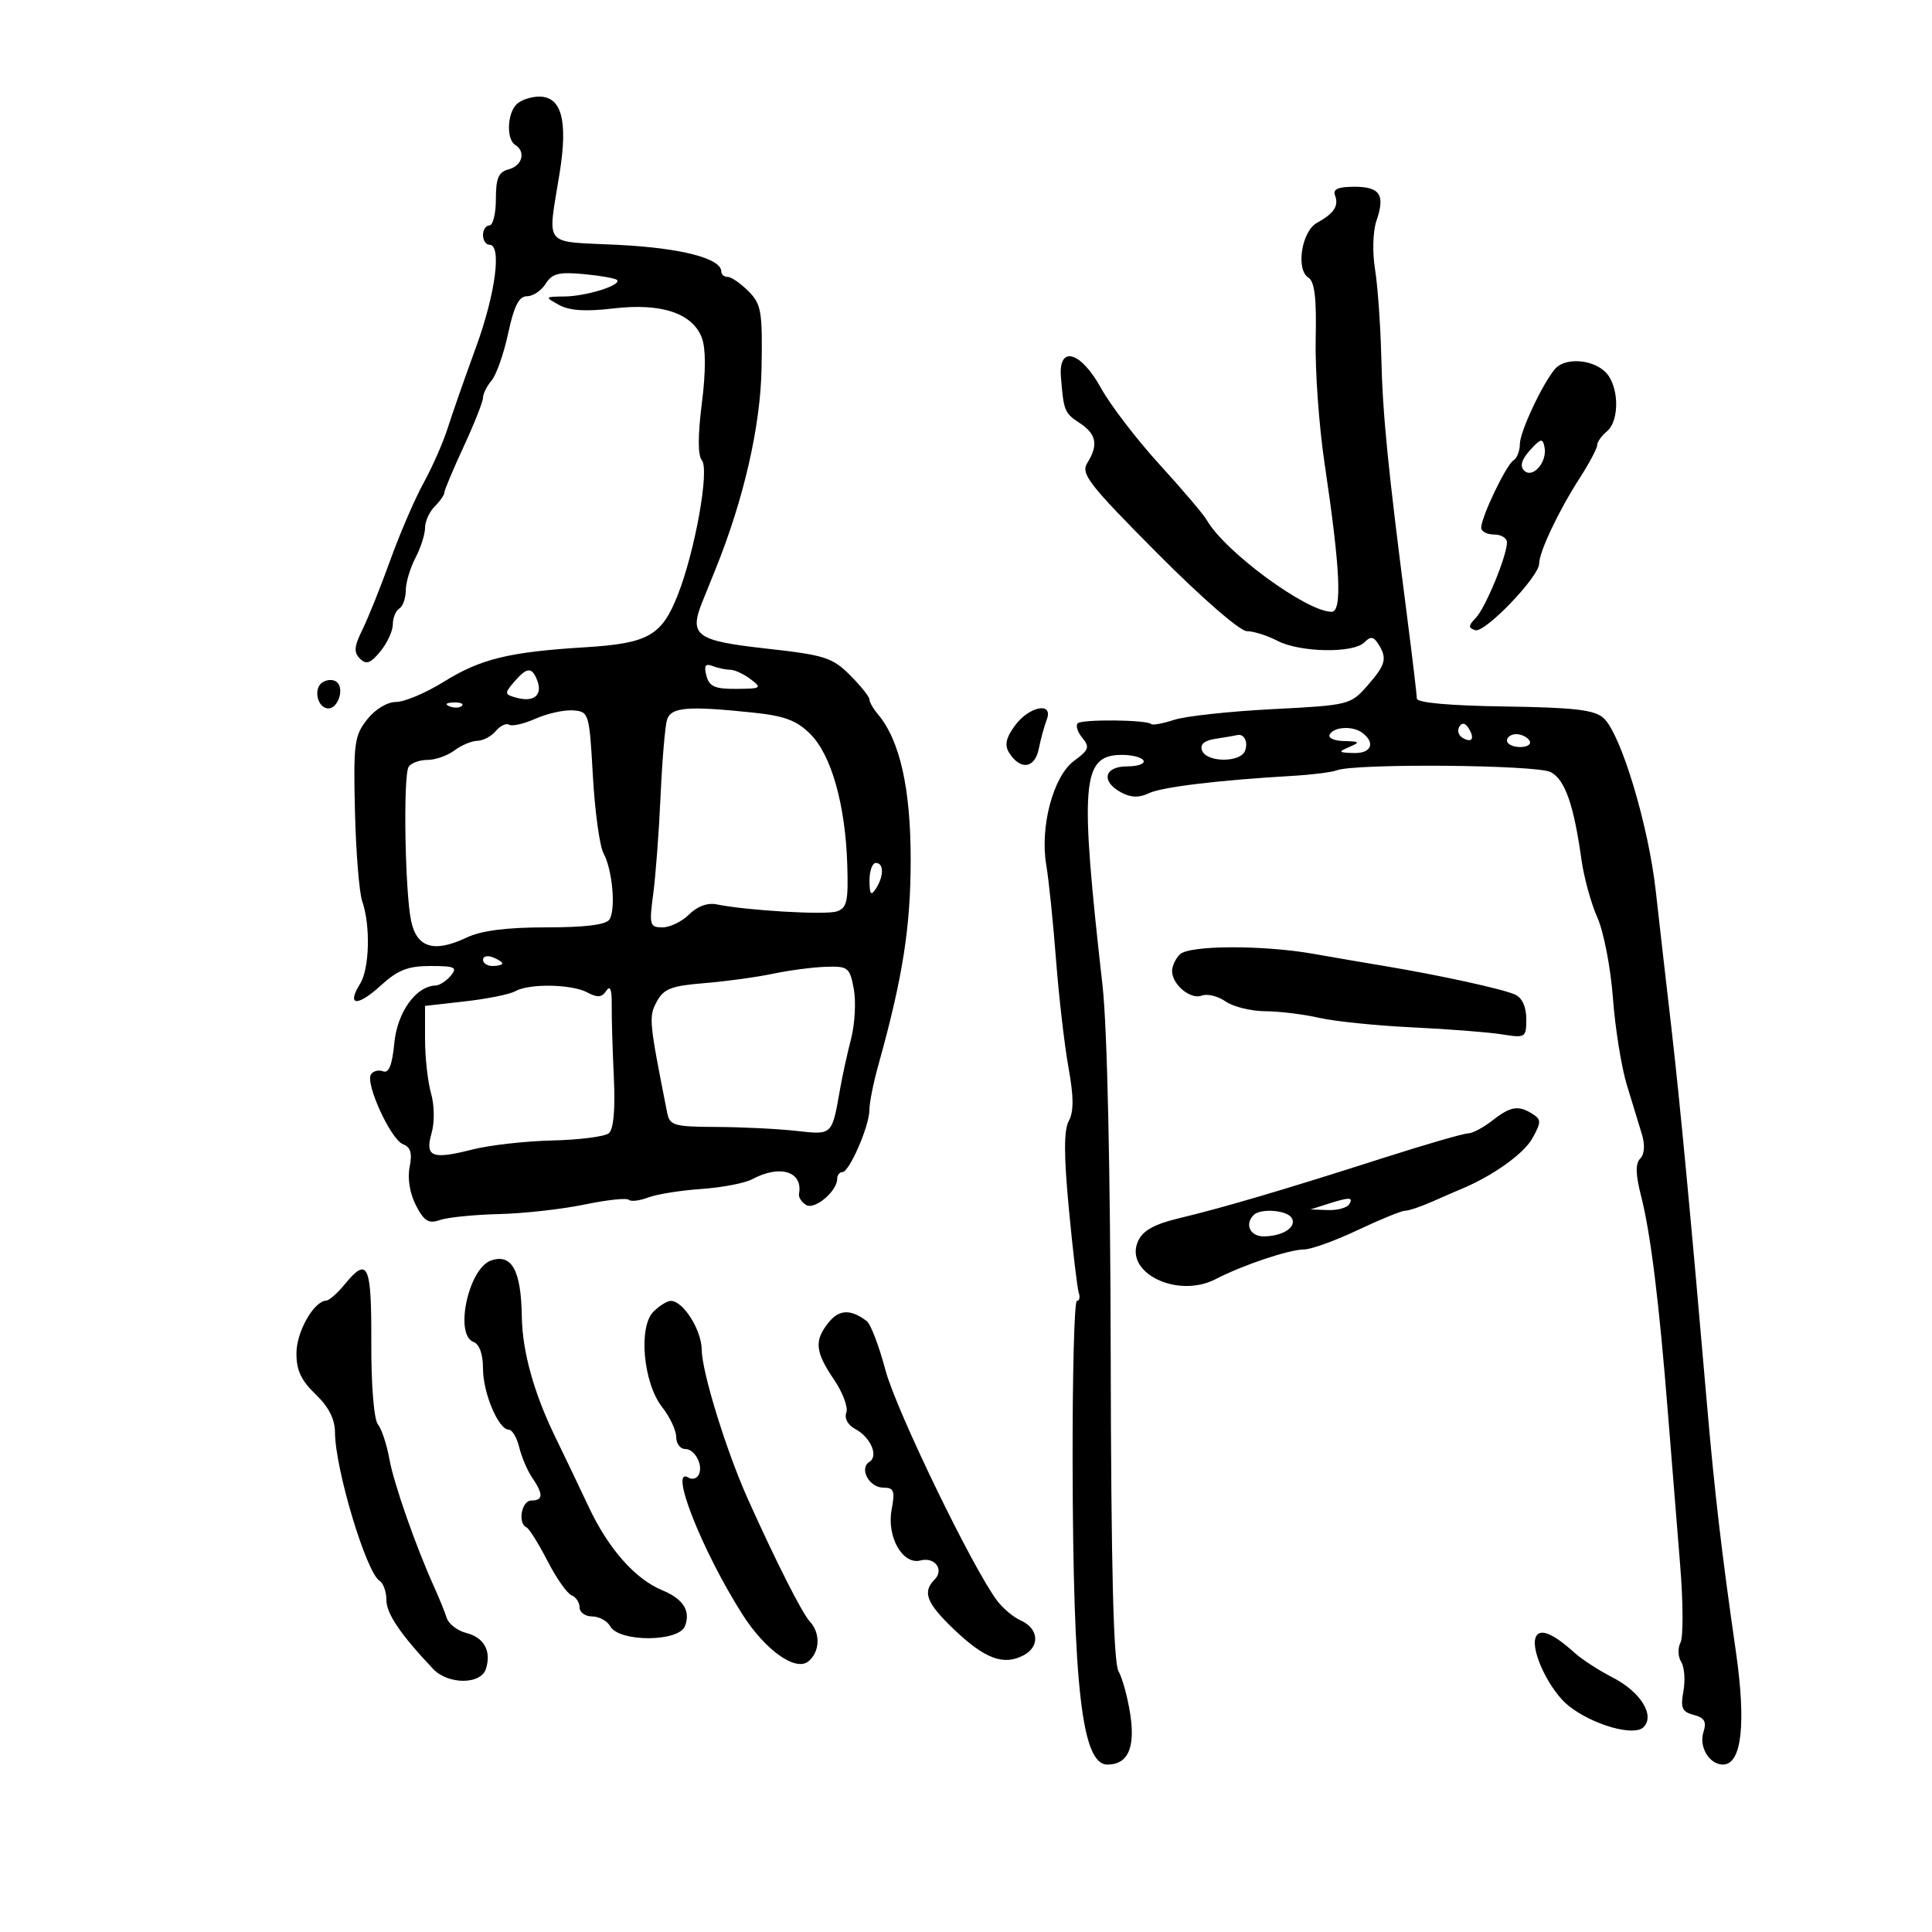 <svg xmlns="http://www.w3.org/2000/svg" width="300" height="300" viewBox="0 0 300 300" version="1.1">
	<path d="M 80.200 16.200 C 78.744 17.656, 78.618 21.646, 80 22.500 C 81.689 23.544, 81.110 25.738, 79 26.290 C 77.411 26.705, 77 27.654, 77 30.906 C 77 33.158, 76.550 35, 76 35 C 75.450 35, 75 35.675, 75 36.500 C 75 37.325, 75.450 38, 76 38 C 77.954 38, 76.945 45.623, 73.883 54 C 72.174 58.675, 70.206 64.300, 69.510 66.500 C 68.813 68.700, 67.130 72.525, 65.769 75 C 64.409 77.475, 62.080 82.875, 60.595 87 C 59.109 91.125, 57.165 95.975, 56.274 97.778 C 54.985 100.388, 54.908 101.304, 55.899 102.278 C 56.881 103.244, 57.546 103.005, 59.071 101.139 C 60.132 99.841, 61 97.955, 61 96.948 C 61 95.942, 61.450 94.840, 62 94.500 C 62.550 94.160, 63.003 92.896, 63.006 91.691 C 63.010 90.486, 63.685 88.211, 64.506 86.636 C 65.328 85.060, 66 82.955, 66 81.957 C 66 80.959, 66.675 79.468, 67.500 78.643 C 68.325 77.818, 69 76.846, 69 76.483 C 69 76.120, 70.350 72.907, 72 69.342 C 73.650 65.777, 75 62.365, 75 61.759 C 75 61.153, 75.602 59.947, 76.338 59.079 C 77.073 58.210, 78.230 54.913, 78.909 51.750 C 79.820 47.509, 80.586 46, 81.831 46 C 82.759 46, 84.064 45.127, 84.730 44.061 C 85.724 42.469, 86.781 42.201, 90.638 42.562 C 93.222 42.804, 95.548 43.214, 95.807 43.473 C 96.592 44.259, 91.079 45.998, 87.685 46.035 C 84.565 46.070, 84.547 46.097, 86.798 47.346 C 88.415 48.244, 90.927 48.406, 95.276 47.893 C 102.685 47.019, 107.529 48.631, 108.982 52.452 C 109.607 54.097, 109.607 57.714, 108.980 62.654 C 108.349 67.634, 108.352 70.719, 108.989 71.487 C 110.186 72.929, 107.932 85.542, 105.262 92.340 C 102.752 98.729, 100.678 99.903, 90.834 100.510 C 79.011 101.238, 74.631 102.309, 68.899 105.872 C 66.131 107.592, 62.805 109, 61.506 109 C 60.124 109, 58.252 110.135, 56.991 111.739 C 55.024 114.239, 54.861 115.480, 55.118 125.989 C 55.272 132.320, 55.777 138.589, 56.239 139.920 C 57.553 143.702, 57.381 150.417, 55.911 152.771 C 53.766 156.205, 55.487 156.356, 59.106 153.050 C 61.769 150.618, 63.337 150, 66.845 150 C 70.643 150, 71.074 150.205, 70 151.500 C 69.315 152.325, 68.248 153.015, 67.628 153.033 C 64.594 153.123, 61.690 157.173, 61.230 161.954 C 60.901 165.385, 60.378 166.699, 59.481 166.354 C 58.778 166.085, 57.930 166.304, 57.598 166.841 C 56.706 168.284, 60.683 176.941, 62.570 177.665 C 63.763 178.123, 64.038 179.062, 63.607 181.215 C 63.253 182.987, 63.639 185.335, 64.587 187.167 C 65.864 189.638, 66.551 190.056, 68.326 189.442 C 69.522 189.029, 73.650 188.614, 77.500 188.520 C 81.350 188.426, 87.326 187.759, 90.781 187.038 C 94.235 186.318, 97.319 185.985, 97.633 186.300 C 97.948 186.615, 99.301 186.456, 100.639 185.947 C 101.977 185.438, 105.691 184.843, 108.891 184.624 C 112.091 184.405, 115.645 183.725, 116.789 183.113 C 121.147 180.781, 124.725 181.910, 124.066 185.408 C 123.971 185.908, 124.469 186.672, 125.172 187.106 C 126.497 187.926, 130 184.977, 130 183.042 C 130 182.469, 130.363 182, 130.808 182 C 131.890 182, 135 174.837, 135 172.345 C 135 171.255, 135.620 168.144, 136.377 165.432 C 140.169 151.848, 141.408 143.988, 141.410 133.500 C 141.413 122.424, 139.733 114.958, 136.331 110.921 C 135.599 110.053, 135 109.006, 135 108.594 C 135 108.183, 133.643 106.490, 131.985 104.831 C 129.252 102.098, 128.040 101.713, 118.989 100.709 C 108.024 99.492, 106.945 98.692, 109.094 93.365 C 109.729 91.789, 110.614 89.600, 111.060 88.500 C 115.482 77.589, 118.098 66.185, 118.255 57.136 C 118.408 48.324, 118.218 47.218, 116.212 45.212 C 114.995 43.995, 113.550 43, 113 43 C 112.450 43, 112 42.622, 112 42.161 C 112 40.121, 105.773 38.511, 96 38.023 C 84.070 37.429, 85.027 38.611, 86.911 26.790 C 88.200 18.704, 87.199 15, 83.725 15 C 82.446 15, 80.860 15.540, 80.200 16.200 M 207.300 30.341 C 207.924 31.966, 207.151 33.142, 204.500 34.601 C 202.107 35.918, 201.181 41.872, 203.176 43.116 C 204.137 43.715, 204.445 46.327, 204.299 52.643 C 204.189 57.429, 204.807 66.104, 205.674 71.922 C 208.130 88.410, 208.441 95, 206.764 95 C 202.891 95, 190.175 85.660, 187.402 80.778 C 186.906 79.904, 183.598 76.009, 180.051 72.122 C 176.505 68.234, 172.420 62.904, 170.974 60.277 C 167.822 54.549, 164.346 53.558, 164.738 58.500 C 165.160 63.812, 165.297 64.149, 167.667 65.701 C 170.261 67.401, 170.579 69.100, 168.827 71.905 C 167.791 73.564, 169.060 75.197, 179.689 85.892 C 186.569 92.814, 192.532 98.003, 193.612 98.006 C 194.650 98.010, 196.789 98.685, 198.364 99.506 C 201.837 101.317, 210.127 101.473, 211.842 99.758 C 212.830 98.770, 213.275 98.820, 214.026 100.008 C 215.443 102.249, 215.185 103.217, 212.301 106.500 C 209.718 109.441, 209.427 109.512, 197.583 110.117 C 190.937 110.457, 184.071 111.203, 182.325 111.776 C 180.579 112.349, 178.978 112.645, 178.767 112.434 C 178.094 111.760, 168.010 111.657, 167.350 112.317 C 167.001 112.666, 167.325 113.686, 168.069 114.584 C 169.243 115.998, 169.074 116.470, 166.809 118.121 C 163.557 120.490, 161.451 128.351, 162.466 134.335 C 162.854 136.626, 163.534 143.225, 163.977 149 C 164.419 154.775, 165.292 162.321, 165.916 165.769 C 166.735 170.300, 166.749 172.601, 165.963 174.068 C 165.181 175.531, 165.186 179.370, 165.982 187.799 C 166.589 194.235, 167.278 200.063, 167.512 200.750 C 167.746 201.438, 167.614 202.001, 167.219 202.001 C 166.823 202.002, 166.525 213.365, 166.555 227.251 C 166.631 262.143, 168.001 274, 171.955 274 C 175.118 274, 176.294 271.444, 175.516 266.259 C 175.124 263.642, 174.297 260.600, 173.680 259.500 C 172.898 258.106, 172.531 243.248, 172.470 210.500 C 172.416 181.422, 171.931 159.496, 171.197 153 C 167.659 121.676, 167.987 117.390, 173.932 117.221 C 175.600 117.174, 177.225 117.554, 177.542 118.067 C 177.859 118.580, 176.741 119, 175.059 119 C 171.435 119, 170.898 121.340, 174.125 123.067 C 175.613 123.863, 176.887 123.897, 178.375 123.180 C 180.396 122.205, 189.211 121.141, 200.819 120.469 C 203.745 120.299, 206.775 119.916, 207.554 119.618 C 210.436 118.512, 238.663 118.749, 240.808 119.897 C 243.019 121.081, 244.376 124.958, 245.569 133.500 C 245.953 136.250, 247.068 140.300, 248.047 142.500 C 249.027 144.700, 250.111 150.325, 250.457 155 C 250.803 159.675, 251.779 165.750, 252.625 168.500 C 253.472 171.250, 254.525 174.701, 254.965 176.168 C 255.456 177.806, 255.350 179.250, 254.691 179.909 C 253.926 180.674, 253.967 182.352, 254.833 185.741 C 256.313 191.534, 257.635 202.244, 259 219.500 C 259.566 226.650, 260.417 237.225, 260.892 243 C 261.367 248.775, 261.392 254.199, 260.948 255.054 C 260.503 255.909, 260.551 257.259, 261.053 258.054 C 261.556 258.849, 261.711 260.900, 261.398 262.611 C 260.923 265.213, 261.186 265.815, 263.004 266.291 C 264.687 266.731, 265.027 267.339, 264.507 268.978 C 263.780 271.268, 265.433 274, 267.545 274 C 270.455 274, 271.170 267.646, 269.531 256.333 C 267.380 241.483, 266.218 231.533, 265.054 218 C 262.637 189.899, 260.814 170.627, 259.521 159.500 C 258.754 152.900, 257.667 143.378, 257.104 138.339 C 255.959 128.075, 251.689 113.934, 249.001 111.501 C 247.591 110.225, 244.490 109.862, 233.620 109.701 C 225.010 109.574, 220.005 109.118, 220.003 108.462 C 220.001 107.891, 219.306 102.041, 218.458 95.462 C 215.509 72.577, 214.701 64.446, 214.487 55.500 C 214.369 50.550, 213.931 44.394, 213.514 41.820 C 213.087 39.185, 213.179 35.907, 213.725 34.320 C 215.119 30.265, 214.307 29, 210.310 29 C 207.774 29, 206.930 29.376, 207.300 30.341 M 241.466 57.288 C 239.496 59.598, 236 67.071, 236 68.972 C 236 70.022, 235.549 71.161, 234.997 71.502 C 233.879 72.193, 230 80.299, 230 81.945 C 230 82.525, 230.900 83, 232 83 C 233.100 83, 234 83.547, 234 84.217 C 234 86.304, 230.646 94.428, 229.154 95.955 C 227.989 97.148, 227.973 97.491, 229.068 97.856 C 230.552 98.351, 239 89.553, 239 87.512 C 239 85.705, 242.037 79.296, 245.275 74.270 C 246.774 71.943, 248 69.636, 248 69.142 C 248 68.649, 248.675 67.685, 249.500 67 C 251.591 65.264, 251.395 59.667, 249.171 57.655 C 247.046 55.732, 242.960 55.537, 241.466 57.288 M 237.574 69.913 C 236.266 71.362, 235.974 72.374, 236.666 73.066 C 237.985 74.385, 240.294 71.740, 239.833 69.438 C 239.544 68.001, 239.243 68.064, 237.574 69.913 M 109.690 104.921 C 110.131 106.611, 111.007 106.994, 114.367 106.968 C 118.218 106.939, 118.368 106.836, 116.559 105.468 C 115.491 104.661, 114.066 104, 113.391 104 C 112.716 104, 111.485 103.739, 110.655 103.421 C 109.522 102.986, 109.281 103.360, 109.690 104.921 M 79.812 105.907 C 78.283 107.692, 78.315 107.849, 80.322 108.374 C 82.948 109.061, 84.282 107.897, 83.426 105.667 C 82.599 103.513, 81.817 103.565, 79.812 105.907 M 50.096 105.941 C 48.585 106.875, 49.281 110, 51 110 C 52.464 110, 53.466 107.066, 52.374 105.974 C 51.873 105.473, 50.877 105.458, 50.096 105.941 M 69.813 109.683 C 70.534 109.972, 71.397 109.936, 71.729 109.604 C 72.061 109.272, 71.471 109.036, 70.417 109.079 C 69.252 109.127, 69.015 109.364, 69.813 109.683 M 83.195 111.585 C 81.378 112.391, 79.516 112.819, 79.059 112.536 C 78.601 112.253, 77.671 112.692, 76.991 113.511 C 76.311 114.330, 75.023 115.014, 74.128 115.032 C 73.232 115.049, 71.626 115.724, 70.559 116.532 C 69.491 117.339, 67.605 118, 66.368 118 C 65.130 118, 63.818 118.486, 63.450 119.080 C 62.588 120.476, 62.879 138.441, 63.838 143 C 64.717 147.178, 67.410 147.982, 72.474 145.579 C 74.744 144.502, 78.677 144, 84.842 144 C 90.939 144, 94.131 143.598, 94.646 142.764 C 95.648 141.142, 95.094 135.035, 93.715 132.501 C 93.116 131.400, 92.372 126, 92.063 120.500 C 91.512 110.716, 91.446 110.496, 89 110.309 C 87.625 110.204, 85.013 110.778, 83.195 111.585 M 103.580 111.750 C 103.275 112.713, 102.824 118.009, 102.578 123.520 C 102.332 129.030, 101.818 135.893, 101.436 138.770 C 100.788 143.656, 100.882 144, 102.871 144 C 104.042 144, 105.907 143.093, 107.015 141.985 C 108.265 140.735, 109.879 140.144, 111.265 140.428 C 115.899 141.379, 128.106 142.101, 129.903 141.531 C 131.516 141.019, 131.745 140.012, 131.561 134.218 C 131.266 124.939, 129.091 117.245, 125.845 113.999 C 123.715 111.869, 121.836 111.163, 116.926 110.650 C 106.772 109.589, 104.198 109.801, 103.580 111.750 M 157.595 112.675 C 156.194 114.596, 155.958 115.711, 156.703 116.893 C 158.432 119.639, 160.680 119.347, 161.295 116.297 C 161.606 114.759, 162.165 112.713, 162.537 111.750 C 163.628 108.930, 159.804 109.645, 157.595 112.675 M 226.609 112.824 C 226.256 113.395, 226.455 114.163, 227.050 114.531 C 228.536 115.449, 229.062 114.719, 228.071 113.114 C 227.539 112.255, 227.024 112.152, 226.609 112.824 M 206.500 114 C 206.147 114.571, 207.087 115.030, 208.691 115.070 C 211.162 115.132, 211.259 115.244, 209.500 116 C 207.728 116.762, 207.813 116.867, 210.250 116.930 C 212.964 116.999, 213.625 115.326, 211.500 113.765 C 210.054 112.703, 207.220 112.836, 206.500 114 M 188.805 114.711 C 186.959 114.993, 186.284 115.576, 186.662 116.561 C 187.371 118.410, 192.617 118.439, 193.324 116.598 C 193.861 115.198, 193.187 113.866, 192.083 114.150 C 191.762 114.232, 190.287 114.485, 188.805 114.711 M 234 115 C 234 115.550, 234.927 116, 236.059 116 C 237.191 116, 237.840 115.550, 237.500 115 C 237.160 114.450, 236.234 114, 235.441 114 C 234.648 114, 234 114.450, 234 115 M 135.015 136.750 C 135.027 138.893, 135.245 139.169, 136 138 C 137.264 136.043, 137.264 134, 136 134 C 135.450 134, 135.007 135.238, 135.015 136.750 M 183.200 148.200 C 182.540 148.860, 182 150.017, 182 150.771 C 182 152.883, 184.868 155.265, 186.607 154.597 C 187.463 154.269, 189.126 154.675, 190.304 155.500 C 191.481 156.325, 194.257 157.011, 196.473 157.024 C 198.688 157.038, 202.445 157.497, 204.822 158.046 C 207.200 158.594, 213.725 159.262, 219.322 159.529 C 224.920 159.797, 231.188 160.287, 233.250 160.618 C 236.884 161.200, 237 161.126, 237 158.216 C 237 156.322, 236.354 154.925, 235.250 154.431 C 233.312 153.563, 223.484 151.416, 215 150.005 C 211.975 149.503, 207.025 148.654, 204 148.119 C 196.087 146.719, 184.636 146.764, 183.200 148.200 M 75 149.031 C 75 149.564, 75.675 150, 76.500 150 C 77.325 150, 78 149.823, 78 149.607 C 78 149.391, 77.325 148.955, 76.500 148.638 C 75.675 148.322, 75 148.499, 75 149.031 M 120 151.206 C 117.525 151.732, 112.744 152.387, 109.376 152.661 C 104.223 153.080, 103.051 153.536, 101.980 155.536 C 100.716 157.900, 100.770 158.486, 103.587 172.729 C 103.993 174.784, 104.592 174.960, 111.264 174.993 C 115.244 175.012, 120.819 175.287, 123.654 175.604 C 129.300 176.235, 129.175 176.357, 130.464 169 C 130.801 167.075, 131.563 163.605, 132.157 161.290 C 132.751 158.974, 132.939 155.487, 132.573 153.540 C 131.949 150.212, 131.688 150.007, 128.205 150.125 C 126.167 150.194, 122.475 150.681, 120 151.206 M 80 153.919 C 79.175 154.391, 75.688 155.097, 72.250 155.487 L 66 156.196 66 161.355 C 66 164.192, 66.419 167.973, 66.930 169.757 C 67.458 171.595, 67.497 174.268, 67.021 175.928 C 65.953 179.650, 67.059 180.101, 73.330 178.501 C 75.987 177.823, 81.589 177.189, 85.779 177.092 C 89.969 176.995, 93.911 176.489, 94.539 175.967 C 95.278 175.354, 95.552 172.279, 95.315 167.260 C 95.114 162.992, 94.966 157.925, 94.987 156 C 95.013 153.626, 94.740 152.935, 94.140 153.853 C 93.460 154.892, 92.775 154.950, 91.193 154.103 C 88.764 152.803, 82.140 152.694, 80 153.919 M 231.727 174 C 230.329 175.100, 228.620 176, 227.929 176 C 227.239 176, 221.235 177.743, 214.587 179.873 C 199.424 184.731, 190.009 187.510, 183.128 189.155 C 179.244 190.085, 177.469 191.071, 176.720 192.716 C 174.490 197.610, 182.817 201.697, 188.758 198.625 C 193.013 196.425, 200.144 194.032, 202.500 194.014 C 203.600 194.005, 207.353 192.649, 210.840 190.999 C 214.327 189.350, 217.634 188, 218.189 188 C 218.744 188, 220.616 187.373, 222.349 186.607 C 224.082 185.841, 226.175 184.932, 227 184.587 C 231.872 182.550, 236.633 179.137, 237.966 176.725 C 239.327 174.262, 239.331 173.842, 238 172.990 C 235.790 171.577, 234.555 171.776, 231.727 174 M 206 187 L 203.500 187.801 206.191 187.900 C 207.671 187.955, 209.160 187.550, 209.500 187 C 210.203 185.863, 209.549 185.863, 206 187 M 194.667 188.667 C 193.220 190.114, 194.119 191.999, 196.250 191.985 C 199.225 191.964, 201.427 190.500, 200.569 189.112 C 199.821 187.901, 195.740 187.593, 194.667 188.667 M 76.229 195.738 C 72.755 196.948, 70.534 207.224, 73.500 208.362 C 74.447 208.725, 75 210.258, 75 212.518 C 75 216.312, 77.403 222, 79.007 222 C 79.532 222, 80.263 223.238, 80.630 224.750 C 80.998 226.262, 81.906 228.388, 82.649 229.473 C 84.398 232.026, 84.357 233, 82.500 233 C 80.990 233, 80.352 236.545, 81.750 237.167 C 82.162 237.350, 83.625 239.686, 85 242.359 C 86.375 245.031, 88.063 247.442, 88.750 247.716 C 89.438 247.990, 90 248.841, 90 249.607 C 90 250.373, 90.878 251, 91.950 251 C 93.023 251, 94.287 251.691, 94.760 252.536 C 96.147 255.014, 105.408 254.986, 106.362 252.500 C 107.272 250.129, 106.102 248.285, 102.826 246.928 C 98.612 245.182, 94.463 240.480, 91.418 234 C 89.996 230.975, 87.633 226.034, 86.167 223.019 C 82.913 216.332, 81.107 209.821, 81.030 204.500 C 80.926 197.261, 79.472 194.607, 76.229 195.738 M 53.500 199.464 C 52.400 200.808, 51.122 201.928, 50.660 201.954 C 48.736 202.060, 46.064 206.742, 46.033 210.063 C 46.008 212.742, 46.744 214.339, 49 216.500 C 51.041 218.455, 52.005 220.354, 52.017 222.437 C 52.049 228.132, 56.875 244.187, 58.938 245.462 C 59.522 245.823, 60 247.170, 60 248.456 C 60 250.560, 62.199 253.803, 67.250 259.148 C 69.580 261.614, 74.672 261.609, 75.455 259.141 C 76.332 256.378, 75.166 254.258, 72.385 253.560 C 71.026 253.219, 69.665 252.166, 69.361 251.220 C 69.056 250.274, 68.195 248.150, 67.448 246.500 C 64.556 240.112, 61.130 230.322, 60.451 226.500 C 60.059 224.300, 59.261 221.899, 58.677 221.165 C 58.061 220.391, 57.631 215.033, 57.654 208.415 C 57.697 196.284, 57.120 195.041, 53.500 199.464 M 101.463 203.680 C 99.090 206.052, 99.890 214.773, 102.821 218.500 C 104.019 220.023, 105 222.109, 105 223.135 C 105 224.161, 105.627 225, 106.393 225 C 107.965 225, 109.305 227.697, 108.434 229.107 C 108.119 229.616, 107.443 229.774, 106.931 229.457 C 103.760 227.498, 108.963 240.736, 115.257 250.643 C 118.808 256.232, 123.554 259.615, 125.535 257.971 C 127.329 256.482, 127.429 253.607, 125.750 251.791 C 124.534 250.475, 120.458 242.416, 116.105 232.715 C 112.785 225.319, 109.004 213.085, 108.967 209.622 C 108.934 206.508, 106.092 202, 104.161 202 C 103.601 202, 102.387 202.756, 101.463 203.680 M 128.700 205.312 C 126.401 208.145, 126.556 209.882, 129.493 214.204 C 130.864 216.222, 131.729 218.542, 131.415 219.360 C 131.080 220.235, 131.652 221.278, 132.805 221.896 C 135.199 223.177, 136.456 226.100, 135 227 C 133.361 228.013, 134.968 231, 137.152 231 C 138.815 231, 139 231.484, 138.454 234.395 C 137.660 238.627, 140.155 243.034, 142.933 242.307 C 145.172 241.722, 146.653 243.747, 145.113 245.287 C 143.184 247.216, 143.875 248.962, 148.194 253.070 C 152.968 257.611, 155.870 258.675, 158.967 257.018 C 161.536 255.643, 161.285 252.851, 158.481 251.615 C 157.378 251.128, 155.737 249.752, 154.835 248.557 C 151.025 243.505, 139.141 218.969, 137.492 212.749 C 136.508 209.036, 135.207 205.618, 134.601 205.154 C 132.130 203.261, 130.325 203.309, 128.700 205.312 M 238.454 254.260 C 237.648 256.359, 240.667 262.593, 243.610 264.908 C 247.369 267.865, 253.732 269.668, 255.205 268.195 C 257.029 266.371, 254.748 262.705, 250.401 260.474 C 248.285 259.388, 245.642 257.676, 244.527 256.668 C 241.097 253.568, 239.033 252.750, 238.454 254.260" stroke="none" fill="black" fill-rule="evenodd"/>
</svg>